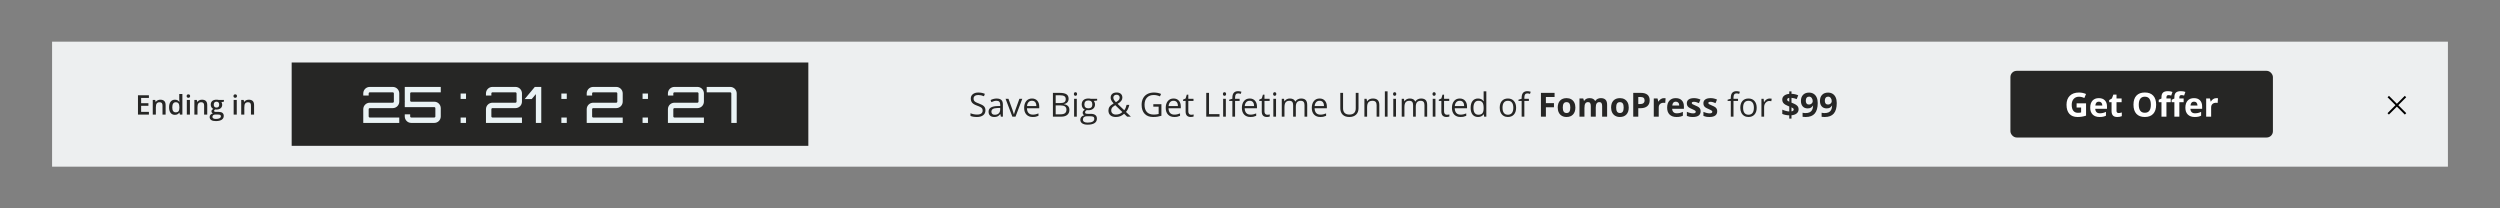 <?xml version="1.0" encoding="UTF-8"?>
<svg width="1200px" height="100px" viewBox="0 0 1200 100" version="1.1" xmlns="http://www.w3.org/2000/svg" xmlns:xlink="http://www.w3.org/1999/xlink">
    <rect x="0" y="0" width="1200" height="100" fill="#808080" stroke="none"/>
    <!-- Generator: Sketch 52.4 (67378) - http://www.bohemiancoding.com/sketch -->
    <title>FomoPress Notification Theme 1 Copy 2</title>
    <desc>Created with Sketch.</desc>
    <g id="FomoPress-Notification-Theme-1-Copy-2" stroke="none" stroke-width="1" fill="none" fill-rule="evenodd">
        <g id="FomoPress-Notification-Theme" transform="translate(25, 20)">
            <rect id="Background" fill="#EDEFF0" x="0" y="0" width="1150" height="60"></rect>
            <g id="Button" transform="translate(940, 14)">
                <rect id="Rectangle" fill="#262625" x="0" y="0" width="126" height="32" rx="3"></rect>
                <path d="M31.773,15.586 L36.305,15.586 L36.305,21.508 C35.57,21.747 34.879,21.915 34.23,22.012 C33.582,22.108 32.919,22.156 32.242,22.156 C30.518,22.156 29.202,21.65 28.293,20.637 C27.384,19.624 26.93,18.169 26.93,16.273 C26.93,14.43 27.457,12.992 28.512,11.961 C29.566,10.93 31.029,10.414 32.898,10.414 C34.07,10.414 35.201,10.648 36.289,11.117 L35.484,13.055 C34.651,12.638 33.784,12.43 32.883,12.43 C31.836,12.43 30.997,12.781 30.367,13.484 C29.737,14.188 29.422,15.133 29.422,16.32 C29.422,17.56 29.676,18.507 30.184,19.16 C30.691,19.814 31.43,20.141 32.398,20.141 C32.904,20.141 33.417,20.089 33.938,19.984 L33.938,17.602 L31.773,17.602 L31.773,15.586 Z M42.453,14.797 C41.948,14.797 41.552,14.957 41.266,15.277 C40.979,15.598 40.815,16.052 40.773,16.641 L44.117,16.641 C44.107,16.052 43.953,15.598 43.656,15.277 C43.359,14.957 42.958,14.797 42.453,14.797 Z M42.789,22.156 C41.383,22.156 40.284,21.768 39.492,20.992 C38.701,20.216 38.305,19.117 38.305,17.695 C38.305,16.232 38.671,15.1 39.402,14.301 C40.134,13.501 41.146,13.102 42.438,13.102 C43.672,13.102 44.633,13.453 45.32,14.156 C46.008,14.859 46.352,15.831 46.352,17.07 L46.352,18.227 L40.719,18.227 C40.745,18.904 40.945,19.432 41.32,19.812 C41.695,20.193 42.221,20.383 42.898,20.383 C43.424,20.383 43.922,20.328 44.391,20.219 C44.859,20.109 45.349,19.935 45.859,19.695 L45.859,21.539 C45.443,21.747 44.997,21.902 44.523,22.004 C44.049,22.105 43.471,22.156 42.789,22.156 Z M51.969,20.258 C52.385,20.258 52.885,20.167 53.469,19.984 L53.469,21.758 C52.875,22.023 52.146,22.156 51.281,22.156 C50.328,22.156 49.634,21.915 49.199,21.434 C48.764,20.952 48.547,20.229 48.547,19.266 L48.547,15.055 L47.406,15.055 L47.406,14.047 L48.719,13.25 L49.406,11.406 L50.93,11.406 L50.93,13.266 L53.375,13.266 L53.375,15.055 L50.93,15.055 L50.93,19.266 C50.93,19.604 51.025,19.854 51.215,20.016 C51.405,20.177 51.656,20.258 51.969,20.258 Z M69.945,16.273 C69.945,18.164 69.477,19.617 68.539,20.633 C67.602,21.648 66.258,22.156 64.508,22.156 C62.758,22.156 61.414,21.648 60.477,20.633 C59.539,19.617 59.07,18.159 59.07,16.258 C59.07,14.357 59.54,12.905 60.48,11.902 C61.421,10.9 62.768,10.398 64.523,10.398 C66.279,10.398 67.621,10.904 68.551,11.914 C69.48,12.924 69.945,14.378 69.945,16.273 Z M61.609,16.273 C61.609,17.549 61.852,18.51 62.336,19.156 C62.82,19.802 63.544,20.125 64.508,20.125 C66.44,20.125 67.406,18.841 67.406,16.273 C67.406,13.701 66.445,12.414 64.523,12.414 C63.56,12.414 62.833,12.738 62.344,13.387 C61.854,14.035 61.609,14.997 61.609,16.273 Z M76.953,15.055 L74.891,15.055 L74.891,22 L72.508,22 L72.508,15.055 L71.195,15.055 L71.195,13.906 L72.508,13.266 L72.508,12.625 C72.508,11.63 72.753,10.904 73.242,10.445 C73.732,9.987 74.516,9.758 75.594,9.758 C76.417,9.758 77.148,9.88 77.789,10.125 L77.18,11.875 C76.701,11.724 76.258,11.648 75.852,11.648 C75.513,11.648 75.268,11.749 75.117,11.949 C74.966,12.15 74.891,12.406 74.891,12.719 L74.891,13.266 L76.953,13.266 L76.953,15.055 Z M83.148,15.055 L81.086,15.055 L81.086,22 L78.703,22 L78.703,15.055 L77.391,15.055 L77.391,13.906 L78.703,13.266 L78.703,12.625 C78.703,11.63 78.948,10.904 79.438,10.445 C79.927,9.987 80.711,9.758 81.789,9.758 C82.612,9.758 83.344,9.88 83.984,10.125 L83.375,11.875 C82.896,11.724 82.453,11.648 82.047,11.648 C81.708,11.648 81.464,11.749 81.312,11.949 C81.161,12.15 81.086,12.406 81.086,12.719 L81.086,13.266 L83.148,13.266 L83.148,15.055 Z M88.125,14.797 C87.62,14.797 87.224,14.957 86.938,15.277 C86.651,15.598 86.487,16.052 86.445,16.641 L89.789,16.641 C89.779,16.052 89.625,15.598 89.328,15.277 C89.031,14.957 88.63,14.797 88.125,14.797 Z M88.461,22.156 C87.055,22.156 85.956,21.768 85.164,20.992 C84.372,20.216 83.977,19.117 83.977,17.695 C83.977,16.232 84.342,15.1 85.074,14.301 C85.806,13.501 86.818,13.102 88.109,13.102 C89.344,13.102 90.305,13.453 90.992,14.156 C91.68,14.859 92.023,15.831 92.023,17.07 L92.023,18.227 L86.391,18.227 C86.417,18.904 86.617,19.432 86.992,19.812 C87.367,20.193 87.893,20.383 88.57,20.383 C89.096,20.383 89.594,20.328 90.062,20.219 C90.531,20.109 91.021,19.935 91.531,19.695 L91.531,21.539 C91.115,21.747 90.669,21.902 90.195,22.004 C89.721,22.105 89.143,22.156 88.461,22.156 Z M98.836,13.102 C99.159,13.102 99.427,13.125 99.641,13.172 L99.461,15.406 C99.268,15.354 99.034,15.328 98.758,15.328 C97.997,15.328 97.405,15.523 96.98,15.914 C96.556,16.305 96.344,16.852 96.344,17.555 L96.344,22 L93.961,22 L93.961,13.266 L95.766,13.266 L96.117,14.734 L96.234,14.734 C96.505,14.245 96.871,13.85 97.332,13.551 C97.793,13.251 98.294,13.102 98.836,13.102 Z" id="Get-Offer" fill="#FFFFFF"></path>
            </g>
            <path d="M448.016,32.961 C448.016,33.966 447.651,34.75 446.922,35.312 C446.193,35.875 445.203,36.156 443.953,36.156 C442.599,36.156 441.557,35.982 440.828,35.633 L440.828,34.352 C441.297,34.549 441.807,34.706 442.359,34.82 C442.911,34.935 443.458,34.992 444,34.992 C444.885,34.992 445.552,34.824 446,34.488 C446.448,34.152 446.672,33.685 446.672,33.086 C446.672,32.69 446.592,32.366 446.434,32.113 C446.275,31.861 446.009,31.628 445.637,31.414 C445.264,31.201 444.698,30.958 443.938,30.688 C442.875,30.307 442.116,29.857 441.66,29.336 C441.204,28.815 440.977,28.135 440.977,27.297 C440.977,26.417 441.307,25.716 441.969,25.195 C442.63,24.674 443.505,24.414 444.594,24.414 C445.729,24.414 446.773,24.622 447.727,25.039 L447.312,26.195 C446.37,25.799 445.453,25.602 444.562,25.602 C443.859,25.602 443.31,25.753 442.914,26.055 C442.518,26.357 442.32,26.776 442.32,27.312 C442.32,27.708 442.393,28.033 442.539,28.285 C442.685,28.538 442.931,28.77 443.277,28.98 C443.624,29.191 444.154,29.424 444.867,29.68 C446.065,30.107 446.889,30.565 447.34,31.055 C447.79,31.544 448.016,32.18 448.016,32.961 Z M455.422,36 L455.164,34.781 L455.102,34.781 C454.674,35.318 454.249,35.681 453.824,35.871 C453.4,36.061 452.87,36.156 452.234,36.156 C451.385,36.156 450.72,35.938 450.238,35.5 C449.757,35.062 449.516,34.44 449.516,33.633 C449.516,31.904 450.898,30.997 453.664,30.914 L455.117,30.867 L455.117,30.336 C455.117,29.664 454.973,29.168 454.684,28.848 C454.395,28.527 453.932,28.367 453.297,28.367 C452.583,28.367 451.776,28.586 450.875,29.023 L450.477,28.031 C450.898,27.802 451.361,27.622 451.863,27.492 C452.366,27.362 452.87,27.297 453.375,27.297 C454.396,27.297 455.152,27.523 455.645,27.977 C456.137,28.43 456.383,29.156 456.383,30.156 L456.383,36 L455.422,36 Z M452.492,35.086 C453.299,35.086 453.934,34.865 454.395,34.422 C454.855,33.979 455.086,33.359 455.086,32.562 L455.086,31.789 L453.789,31.844 C452.758,31.88 452.014,32.04 451.559,32.324 C451.103,32.608 450.875,33.049 450.875,33.648 C450.875,34.117 451.017,34.474 451.301,34.719 C451.585,34.964 451.982,35.086 452.492,35.086 Z M460.93,36 L457.68,27.438 L459.07,27.438 L460.914,32.516 C461.331,33.703 461.576,34.474 461.648,34.828 L461.711,34.828 C461.768,34.552 461.949,33.98 462.254,33.113 C462.559,32.246 463.242,30.354 464.305,27.438 L465.695,27.438 L462.445,36 L460.93,36 Z M470.688,36.156 C469.422,36.156 468.423,35.771 467.691,35 C466.96,34.229 466.594,33.159 466.594,31.789 C466.594,30.409 466.934,29.313 467.613,28.5 C468.293,27.687 469.206,27.281 470.352,27.281 C471.424,27.281 472.273,27.634 472.898,28.34 C473.523,29.046 473.836,29.977 473.836,31.133 L473.836,31.953 L467.938,31.953 C467.964,32.958 468.217,33.721 468.699,34.242 C469.181,34.763 469.859,35.023 470.734,35.023 C471.656,35.023 472.568,34.831 473.469,34.445 L473.469,35.602 C473.01,35.799 472.577,35.941 472.168,36.027 C471.759,36.113 471.266,36.156 470.688,36.156 Z M470.336,28.367 C469.648,28.367 469.1,28.591 468.691,29.039 C468.283,29.487 468.042,30.107 467.969,30.898 L472.445,30.898 C472.445,30.081 472.263,29.454 471.898,29.02 C471.534,28.585 471.013,28.367 470.336,28.367 Z M480.398,24.578 L483.625,24.578 C485.141,24.578 486.237,24.805 486.914,25.258 C487.591,25.711 487.93,26.427 487.93,27.406 C487.93,28.083 487.741,28.642 487.363,29.082 C486.986,29.522 486.435,29.807 485.711,29.938 L485.711,30.016 C487.445,30.313 488.312,31.224 488.312,32.75 C488.312,33.771 487.967,34.568 487.277,35.141 C486.587,35.714 485.622,36 484.383,36 L480.398,36 L480.398,24.578 Z M481.727,29.469 L483.914,29.469 C484.852,29.469 485.526,29.322 485.938,29.027 C486.349,28.733 486.555,28.237 486.555,27.539 C486.555,26.898 486.326,26.436 485.867,26.152 C485.409,25.868 484.68,25.727 483.68,25.727 L481.727,25.727 L481.727,29.469 Z M481.727,30.594 L481.727,34.867 L484.109,34.867 C485.031,34.867 485.725,34.689 486.191,34.332 C486.658,33.975 486.891,33.417 486.891,32.656 C486.891,31.948 486.652,31.427 486.176,31.094 C485.699,30.76 484.974,30.594 484,30.594 L481.727,30.594 Z M491.867,36 L490.57,36 L490.57,27.438 L491.867,27.438 L491.867,36 Z M490.461,25.117 C490.461,24.82 490.534,24.603 490.68,24.465 C490.826,24.327 491.008,24.258 491.227,24.258 C491.435,24.258 491.615,24.328 491.766,24.469 C491.917,24.609 491.992,24.826 491.992,25.117 C491.992,25.409 491.917,25.626 491.766,25.77 C491.615,25.913 491.435,25.984 491.227,25.984 C491.008,25.984 490.826,25.913 490.68,25.77 C490.534,25.626 490.461,25.409 490.461,25.117 Z M501.625,27.438 L501.625,28.258 L500.039,28.445 C500.185,28.628 500.315,28.866 500.43,29.16 C500.544,29.454 500.602,29.786 500.602,30.156 C500.602,30.995 500.315,31.664 499.742,32.164 C499.169,32.664 498.383,32.914 497.383,32.914 C497.128,32.914 496.888,32.893 496.664,32.852 C496.112,33.143 495.836,33.51 495.836,33.953 C495.836,34.188 495.932,34.361 496.125,34.473 C496.318,34.585 496.648,34.641 497.117,34.641 L498.633,34.641 C499.56,34.641 500.272,34.836 500.77,35.227 C501.267,35.617 501.516,36.185 501.516,36.93 C501.516,37.878 501.135,38.6 500.375,39.098 C499.615,39.595 498.505,39.844 497.047,39.844 C495.927,39.844 495.064,39.635 494.457,39.219 C493.85,38.802 493.547,38.214 493.547,37.453 C493.547,36.932 493.714,36.482 494.047,36.102 C494.38,35.721 494.849,35.464 495.453,35.328 C495.234,35.229 495.051,35.076 494.902,34.867 C494.754,34.659 494.68,34.417 494.68,34.141 C494.68,33.828 494.763,33.555 494.93,33.32 C495.096,33.086 495.359,32.859 495.719,32.641 C495.276,32.458 494.915,32.148 494.637,31.711 C494.358,31.273 494.219,30.773 494.219,30.211 C494.219,29.273 494.5,28.551 495.062,28.043 C495.625,27.535 496.422,27.281 497.453,27.281 C497.901,27.281 498.305,27.333 498.664,27.438 L501.625,27.438 Z M494.797,37.438 C494.797,37.901 494.992,38.253 495.383,38.492 C495.773,38.732 496.333,38.852 497.062,38.852 C498.151,38.852 498.957,38.689 499.48,38.363 C500.004,38.038 500.266,37.596 500.266,37.039 C500.266,36.576 500.122,36.254 499.836,36.074 C499.549,35.895 499.01,35.805 498.219,35.805 L496.664,35.805 C496.076,35.805 495.617,35.945 495.289,36.227 C494.961,36.508 494.797,36.911 494.797,37.438 Z M495.5,30.18 C495.5,30.779 495.669,31.232 496.008,31.539 C496.346,31.846 496.818,32 497.422,32 C498.688,32 499.32,31.385 499.32,30.156 C499.32,28.87 498.68,28.227 497.398,28.227 C496.789,28.227 496.32,28.391 495.992,28.719 C495.664,29.047 495.5,29.534 495.5,30.18 Z M509.398,26.852 C509.398,27.211 509.492,27.553 509.68,27.879 C509.867,28.204 510.187,28.596 510.641,29.055 C511.313,28.664 511.78,28.303 512.043,27.973 C512.306,27.642 512.438,27.26 512.438,26.828 C512.438,26.427 512.303,26.1 512.035,25.848 C511.767,25.595 511.409,25.469 510.961,25.469 C510.497,25.469 510.121,25.594 509.832,25.844 C509.543,26.094 509.398,26.43 509.398,26.852 Z M510.609,34.992 C511.865,34.992 512.906,34.591 513.734,33.789 L510.32,30.477 C509.742,30.831 509.333,31.124 509.094,31.355 C508.854,31.587 508.677,31.836 508.562,32.102 C508.448,32.367 508.391,32.669 508.391,33.008 C508.391,33.617 508.592,34.1 508.996,34.457 C509.4,34.814 509.937,34.992 510.609,34.992 Z M507.047,33.039 C507.047,32.362 507.228,31.763 507.59,31.242 C507.952,30.721 508.602,30.195 509.539,29.664 C509.096,29.169 508.796,28.794 508.637,28.539 C508.478,28.284 508.352,28.018 508.258,27.742 C508.164,27.466 508.117,27.18 508.117,26.883 C508.117,26.102 508.372,25.492 508.883,25.055 C509.393,24.617 510.104,24.398 511.016,24.398 C511.859,24.398 512.523,24.616 513.008,25.051 C513.492,25.486 513.734,26.091 513.734,26.867 C513.734,27.424 513.557,27.939 513.203,28.41 C512.849,28.882 512.263,29.359 511.445,29.844 L514.625,32.898 C514.917,32.576 515.15,32.197 515.324,31.762 C515.499,31.327 515.646,30.852 515.766,30.336 L517.078,30.336 C516.724,31.826 516.19,32.956 515.477,33.727 L517.812,36 L516.023,36 L514.578,34.609 C513.964,35.161 513.339,35.557 512.703,35.797 C512.068,36.036 511.359,36.156 510.578,36.156 C509.458,36.156 508.59,35.88 507.973,35.328 C507.355,34.776 507.047,34.013 507.047,33.039 Z M528.594,30.016 L532.477,30.016 L532.477,35.57 C531.872,35.763 531.258,35.909 530.633,36.008 C530.008,36.107 529.284,36.156 528.461,36.156 C526.732,36.156 525.385,35.642 524.422,34.613 C523.458,33.585 522.977,32.143 522.977,30.289 C522.977,29.102 523.215,28.061 523.691,27.168 C524.168,26.275 524.854,25.592 525.75,25.121 C526.646,24.65 527.695,24.414 528.898,24.414 C530.117,24.414 531.253,24.638 532.305,25.086 L531.789,26.258 C530.758,25.82 529.766,25.602 528.812,25.602 C527.422,25.602 526.336,26.016 525.555,26.844 C524.773,27.672 524.383,28.82 524.383,30.289 C524.383,31.831 524.759,33 525.512,33.797 C526.264,34.594 527.37,34.992 528.828,34.992 C529.62,34.992 530.393,34.901 531.148,34.719 L531.148,31.203 L528.594,31.203 L528.594,30.016 Z M538.641,36.156 C537.375,36.156 536.376,35.771 535.645,35 C534.913,34.229 534.547,33.159 534.547,31.789 C534.547,30.409 534.887,29.313 535.566,28.5 C536.246,27.687 537.159,27.281 538.305,27.281 C539.378,27.281 540.227,27.634 540.852,28.34 C541.477,29.046 541.789,29.977 541.789,31.133 L541.789,31.953 L535.891,31.953 C535.917,32.958 536.171,33.721 536.652,34.242 C537.134,34.763 537.812,35.023 538.688,35.023 C539.609,35.023 540.521,34.831 541.422,34.445 L541.422,35.602 C540.964,35.799 540.53,35.941 540.121,36.027 C539.712,36.113 539.219,36.156 538.641,36.156 Z M538.289,28.367 C537.602,28.367 537.053,28.591 536.645,29.039 C536.236,29.487 535.995,30.107 535.922,30.898 L540.398,30.898 C540.398,30.081 540.216,29.454 539.852,29.02 C539.487,28.585 538.966,28.367 538.289,28.367 Z M546.766,35.086 C546.995,35.086 547.216,35.069 547.43,35.035 C547.643,35.001 547.812,34.966 547.938,34.93 L547.938,35.922 C547.797,35.99 547.59,36.046 547.316,36.09 C547.043,36.134 546.797,36.156 546.578,36.156 C544.922,36.156 544.094,35.284 544.094,33.539 L544.094,28.445 L542.867,28.445 L542.867,27.82 L544.094,27.281 L544.641,25.453 L545.391,25.453 L545.391,27.438 L547.875,27.438 L547.875,28.445 L545.391,28.445 L545.391,33.484 C545.391,34 545.513,34.396 545.758,34.672 C546.003,34.948 546.339,35.086 546.766,35.086 Z M554,36 L554,24.578 L555.328,24.578 L555.328,34.797 L560.367,34.797 L560.367,36 L554,36 Z M563.406,36 L562.109,36 L562.109,27.438 L563.406,27.438 L563.406,36 Z M562,25.117 C562,24.82 562.073,24.603 562.219,24.465 C562.365,24.327 562.547,24.258 562.766,24.258 C562.974,24.258 563.154,24.328 563.305,24.469 C563.456,24.609 563.531,24.826 563.531,25.117 C563.531,25.409 563.456,25.626 563.305,25.77 C563.154,25.913 562.974,25.984 562.766,25.984 C562.547,25.984 562.365,25.913 562.219,25.77 C562.073,25.626 562,25.409 562,25.117 Z M570.016,28.445 L567.836,28.445 L567.836,36 L566.539,36 L566.539,28.445 L565.008,28.445 L565.008,27.859 L566.539,27.391 L566.539,26.914 C566.539,24.81 567.458,23.758 569.297,23.758 C569.75,23.758 570.281,23.849 570.891,24.031 L570.555,25.07 C570.055,24.909 569.628,24.828 569.273,24.828 C568.784,24.828 568.422,24.991 568.188,25.316 C567.953,25.642 567.836,26.164 567.836,26.883 L567.836,27.438 L570.016,27.438 L570.016,28.445 Z M575.195,36.156 C573.93,36.156 572.931,35.771 572.199,35 C571.467,34.229 571.102,33.159 571.102,31.789 C571.102,30.409 571.441,29.313 572.121,28.5 C572.801,27.687 573.714,27.281 574.859,27.281 C575.932,27.281 576.781,27.634 577.406,28.34 C578.031,29.046 578.344,29.977 578.344,31.133 L578.344,31.953 L572.445,31.953 C572.471,32.958 572.725,33.721 573.207,34.242 C573.689,34.763 574.367,35.023 575.242,35.023 C576.164,35.023 577.076,34.831 577.977,34.445 L577.977,35.602 C577.518,35.799 577.085,35.941 576.676,36.027 C576.267,36.113 575.773,36.156 575.195,36.156 Z M574.844,28.367 C574.156,28.367 573.608,28.591 573.199,29.039 C572.79,29.487 572.549,30.107 572.477,30.898 L576.953,30.898 C576.953,30.081 576.771,29.454 576.406,29.02 C576.042,28.585 575.521,28.367 574.844,28.367 Z M583.32,35.086 C583.549,35.086 583.771,35.069 583.984,35.035 C584.198,35.001 584.367,34.966 584.492,34.93 L584.492,35.922 C584.352,35.99 584.145,36.046 583.871,36.09 C583.598,36.134 583.352,36.156 583.133,36.156 C581.477,36.156 580.648,35.284 580.648,33.539 L580.648,28.445 L579.422,28.445 L579.422,27.82 L580.648,27.281 L581.195,25.453 L581.945,25.453 L581.945,27.438 L584.43,27.438 L584.43,28.445 L581.945,28.445 L581.945,33.484 C581.945,34 582.068,34.396 582.312,34.672 C582.557,34.948 582.893,35.086 583.32,35.086 Z M587.5,36 L586.203,36 L586.203,27.438 L587.5,27.438 L587.5,36 Z M586.094,25.117 C586.094,24.82 586.167,24.603 586.312,24.465 C586.458,24.327 586.641,24.258 586.859,24.258 C587.068,24.258 587.247,24.328 587.398,24.469 C587.549,24.609 587.625,24.826 587.625,25.117 C587.625,25.409 587.549,25.626 587.398,25.77 C587.247,25.913 587.068,25.984 586.859,25.984 C586.641,25.984 586.458,25.913 586.312,25.77 C586.167,25.626 586.094,25.409 586.094,25.117 Z M601.164,36 L601.164,30.43 C601.164,29.747 601.018,29.236 600.727,28.895 C600.435,28.553 599.982,28.383 599.367,28.383 C598.56,28.383 597.964,28.615 597.578,29.078 C597.193,29.542 597,30.255 597,31.219 L597,36 L595.703,36 L595.703,30.43 C595.703,29.747 595.557,29.236 595.266,28.895 C594.974,28.553 594.518,28.383 593.898,28.383 C593.086,28.383 592.491,28.626 592.113,29.113 C591.736,29.6 591.547,30.398 591.547,31.508 L591.547,36 L590.25,36 L590.25,27.438 L591.305,27.438 L591.516,28.609 L591.578,28.609 C591.823,28.193 592.168,27.867 592.613,27.633 C593.059,27.398 593.557,27.281 594.109,27.281 C595.448,27.281 596.323,27.766 596.734,28.734 L596.797,28.734 C597.052,28.286 597.422,27.932 597.906,27.672 C598.391,27.411 598.943,27.281 599.562,27.281 C600.531,27.281 601.257,27.53 601.738,28.027 C602.22,28.525 602.461,29.32 602.461,30.414 L602.461,36 L601.164,36 Z M608.75,36.156 C607.484,36.156 606.486,35.771 605.754,35 C605.022,34.229 604.656,33.159 604.656,31.789 C604.656,30.409 604.996,29.313 605.676,28.5 C606.355,27.687 607.268,27.281 608.414,27.281 C609.487,27.281 610.336,27.634 610.961,28.34 C611.586,29.046 611.898,29.977 611.898,31.133 L611.898,31.953 L606,31.953 C606.026,32.958 606.28,33.721 606.762,34.242 C607.243,34.763 607.922,35.023 608.797,35.023 C609.719,35.023 610.63,34.831 611.531,34.445 L611.531,35.602 C611.073,35.799 610.639,35.941 610.23,36.027 C609.822,36.113 609.328,36.156 608.75,36.156 Z M608.398,28.367 C607.711,28.367 607.163,28.591 606.754,29.039 C606.345,29.487 606.104,30.107 606.031,30.898 L610.508,30.898 C610.508,30.081 610.326,29.454 609.961,29.02 C609.596,28.585 609.076,28.367 608.398,28.367 Z M627.086,24.578 L627.086,31.969 C627.086,33.271 626.693,34.294 625.906,35.039 C625.12,35.784 624.039,36.156 622.664,36.156 C621.289,36.156 620.225,35.781 619.473,35.031 C618.72,34.281 618.344,33.25 618.344,31.938 L618.344,24.578 L619.672,24.578 L619.672,32.031 C619.672,32.984 619.932,33.716 620.453,34.227 C620.974,34.737 621.74,34.992 622.75,34.992 C623.714,34.992 624.456,34.736 624.977,34.223 C625.497,33.71 625.758,32.974 625.758,32.016 L625.758,24.578 L627.086,24.578 Z M635.773,36 L635.773,30.461 C635.773,29.763 635.615,29.242 635.297,28.898 C634.979,28.555 634.482,28.383 633.805,28.383 C632.909,28.383 632.253,28.625 631.836,29.109 C631.419,29.594 631.211,30.393 631.211,31.508 L631.211,36 L629.914,36 L629.914,27.438 L630.969,27.438 L631.18,28.609 L631.242,28.609 C631.508,28.187 631.88,27.861 632.359,27.629 C632.839,27.397 633.372,27.281 633.961,27.281 C634.992,27.281 635.768,27.53 636.289,28.027 C636.81,28.525 637.07,29.32 637.07,30.414 L637.07,36 L635.773,36 Z M641.031,36 L639.734,36 L639.734,23.844 L641.031,23.844 L641.031,36 Z M645.078,36 L643.781,36 L643.781,27.438 L645.078,27.438 L645.078,36 Z M643.672,25.117 C643.672,24.82 643.745,24.603 643.891,24.465 C644.036,24.327 644.219,24.258 644.438,24.258 C644.646,24.258 644.826,24.328 644.977,24.469 C645.128,24.609 645.203,24.826 645.203,25.117 C645.203,25.409 645.128,25.626 644.977,25.77 C644.826,25.913 644.646,25.984 644.438,25.984 C644.219,25.984 644.036,25.913 643.891,25.77 C643.745,25.626 643.672,25.409 643.672,25.117 Z M658.742,36 L658.742,30.43 C658.742,29.747 658.596,29.236 658.305,28.895 C658.013,28.553 657.56,28.383 656.945,28.383 C656.138,28.383 655.542,28.615 655.156,29.078 C654.771,29.542 654.578,30.255 654.578,31.219 L654.578,36 L653.281,36 L653.281,30.43 C653.281,29.747 653.135,29.236 652.844,28.895 C652.552,28.553 652.096,28.383 651.477,28.383 C650.664,28.383 650.069,28.626 649.691,29.113 C649.314,29.6 649.125,30.398 649.125,31.508 L649.125,36 L647.828,36 L647.828,27.438 L648.883,27.438 L649.094,28.609 L649.156,28.609 C649.401,28.193 649.746,27.867 650.191,27.633 C650.637,27.398 651.135,27.281 651.688,27.281 C653.026,27.281 653.901,27.766 654.312,28.734 L654.375,28.734 C654.63,28.286 655,27.932 655.484,27.672 C655.969,27.411 656.521,27.281 657.141,27.281 C658.109,27.281 658.835,27.53 659.316,28.027 C659.798,28.525 660.039,29.32 660.039,30.414 L660.039,36 L658.742,36 Z M664.008,36 L662.711,36 L662.711,27.438 L664.008,27.438 L664.008,36 Z M662.602,25.117 C662.602,24.82 662.674,24.603 662.82,24.465 C662.966,24.327 663.148,24.258 663.367,24.258 C663.576,24.258 663.755,24.328 663.906,24.469 C664.057,24.609 664.133,24.826 664.133,25.117 C664.133,25.409 664.057,25.626 663.906,25.77 C663.755,25.913 663.576,25.984 663.367,25.984 C663.148,25.984 662.966,25.913 662.82,25.77 C662.674,25.626 662.602,25.409 662.602,25.117 Z M669.523,35.086 C669.753,35.086 669.974,35.069 670.188,35.035 C670.401,35.001 670.57,34.966 670.695,34.93 L670.695,35.922 C670.555,35.99 670.348,36.046 670.074,36.09 C669.801,36.134 669.555,36.156 669.336,36.156 C667.68,36.156 666.852,35.284 666.852,33.539 L666.852,28.445 L665.625,28.445 L665.625,27.82 L666.852,27.281 L667.398,25.453 L668.148,25.453 L668.148,27.438 L670.633,27.438 L670.633,28.445 L668.148,28.445 L668.148,33.484 C668.148,34 668.271,34.396 668.516,34.672 C668.76,34.948 669.096,35.086 669.523,35.086 Z M676.023,36.156 C674.758,36.156 673.759,35.771 673.027,35 C672.296,34.229 671.93,33.159 671.93,31.789 C671.93,30.409 672.27,29.313 672.949,28.5 C673.629,27.687 674.542,27.281 675.688,27.281 C676.76,27.281 677.609,27.634 678.234,28.34 C678.859,29.046 679.172,29.977 679.172,31.133 L679.172,31.953 L673.273,31.953 C673.299,32.958 673.553,33.721 674.035,34.242 C674.517,34.763 675.195,35.023 676.07,35.023 C676.992,35.023 677.904,34.831 678.805,34.445 L678.805,35.602 C678.346,35.799 677.913,35.941 677.504,36.027 C677.095,36.113 676.602,36.156 676.023,36.156 Z M675.672,28.367 C674.984,28.367 674.436,28.591 674.027,29.039 C673.618,29.487 673.378,30.107 673.305,30.898 L677.781,30.898 C677.781,30.081 677.599,29.454 677.234,29.02 C676.87,28.585 676.349,28.367 675.672,28.367 Z M687.211,34.852 L687.141,34.852 C686.542,35.721 685.646,36.156 684.453,36.156 C683.333,36.156 682.462,35.773 681.84,35.008 C681.217,34.242 680.906,33.154 680.906,31.742 C680.906,30.331 681.219,29.234 681.844,28.453 C682.469,27.672 683.339,27.281 684.453,27.281 C685.615,27.281 686.505,27.703 687.125,28.547 L687.227,28.547 L687.172,27.93 L687.141,27.328 L687.141,23.844 L688.438,23.844 L688.438,36 L687.383,36 L687.211,34.852 Z M684.617,35.07 C685.503,35.07 686.145,34.829 686.543,34.348 C686.941,33.866 687.141,33.089 687.141,32.016 L687.141,31.742 C687.141,30.529 686.939,29.663 686.535,29.145 C686.132,28.626 685.487,28.367 684.602,28.367 C683.841,28.367 683.259,28.663 682.855,29.254 C682.452,29.845 682.25,30.68 682.25,31.758 C682.25,32.852 682.451,33.677 682.852,34.234 C683.253,34.792 683.841,35.07 684.617,35.07 Z M702.734,31.711 C702.734,33.107 702.383,34.197 701.68,34.98 C700.977,35.764 700.005,36.156 698.766,36.156 C698,36.156 697.32,35.977 696.727,35.617 C696.133,35.258 695.674,34.742 695.352,34.07 C695.029,33.398 694.867,32.612 694.867,31.711 C694.867,30.315 695.216,29.228 695.914,28.449 C696.612,27.671 697.581,27.281 698.82,27.281 C700.018,27.281 700.97,27.68 701.676,28.477 C702.382,29.273 702.734,30.352 702.734,31.711 Z M696.211,31.711 C696.211,32.805 696.43,33.638 696.867,34.211 C697.305,34.784 697.948,35.07 698.797,35.07 C699.646,35.07 700.29,34.785 700.73,34.215 C701.171,33.645 701.391,32.81 701.391,31.711 C701.391,30.622 701.171,29.796 700.73,29.23 C700.29,28.665 699.641,28.383 698.781,28.383 C697.932,28.383 697.292,28.661 696.859,29.219 C696.427,29.776 696.211,30.607 696.211,31.711 Z M708.867,28.445 L706.688,28.445 L706.688,36 L705.391,36 L705.391,28.445 L703.859,28.445 L703.859,27.859 L705.391,27.391 L705.391,26.914 C705.391,24.81 706.31,23.758 708.148,23.758 C708.602,23.758 709.133,23.849 709.742,24.031 L709.406,25.07 C708.906,24.909 708.479,24.828 708.125,24.828 C707.635,24.828 707.273,24.991 707.039,25.316 C706.805,25.642 706.688,26.164 706.688,26.883 L706.688,27.438 L708.867,27.438 L708.867,28.445 Z M717.031,36 L714.648,36 L714.648,24.578 L721.195,24.578 L721.195,26.562 L717.031,26.562 L717.031,29.508 L720.906,29.508 L720.906,31.484 L717.031,31.484 L717.031,36 Z M725.141,31.617 C725.141,32.482 725.283,33.135 725.566,33.578 C725.85,34.021 726.312,34.242 726.953,34.242 C727.589,34.242 728.046,34.022 728.324,33.582 C728.603,33.142 728.742,32.487 728.742,31.617 C728.742,30.753 728.602,30.104 728.32,29.672 C728.039,29.24 727.578,29.023 726.938,29.023 C726.302,29.023 725.844,29.238 725.562,29.668 C725.281,30.098 725.141,30.747 725.141,31.617 Z M731.18,31.617 C731.18,33.039 730.805,34.151 730.055,34.953 C729.305,35.755 728.26,36.156 726.922,36.156 C726.083,36.156 725.344,35.973 724.703,35.605 C724.062,35.238 723.57,34.711 723.227,34.023 C722.883,33.336 722.711,32.534 722.711,31.617 C722.711,30.19 723.083,29.081 723.828,28.289 C724.573,27.497 725.62,27.102 726.969,27.102 C727.807,27.102 728.547,27.284 729.188,27.648 C729.828,28.013 730.32,28.536 730.664,29.219 C731.008,29.901 731.18,30.701 731.18,31.617 Z M740.969,36 L738.586,36 L738.586,30.898 C738.586,30.268 738.48,29.796 738.27,29.48 C738.059,29.165 737.727,29.008 737.273,29.008 C736.664,29.008 736.221,29.232 735.945,29.68 C735.669,30.128 735.531,30.865 735.531,31.891 L735.531,36 L733.148,36 L733.148,27.266 L734.969,27.266 L735.289,28.383 L735.422,28.383 C735.656,27.982 735.995,27.668 736.438,27.441 C736.88,27.215 737.388,27.102 737.961,27.102 C739.268,27.102 740.154,27.529 740.617,28.383 L740.828,28.383 C741.063,27.977 741.408,27.661 741.863,27.438 C742.319,27.214 742.833,27.102 743.406,27.102 C744.396,27.102 745.145,27.355 745.652,27.863 C746.16,28.371 746.414,29.185 746.414,30.305 L746.414,36 L744.023,36 L744.023,30.898 C744.023,30.268 743.918,29.796 743.707,29.48 C743.496,29.165 743.164,29.008 742.711,29.008 C742.128,29.008 741.691,29.216 741.402,29.633 C741.113,30.049 740.969,30.711 740.969,31.617 L740.969,36 Z M750.758,31.617 C750.758,32.482 750.9,33.135 751.184,33.578 C751.467,34.021 751.93,34.242 752.57,34.242 C753.206,34.242 753.663,34.022 753.941,33.582 C754.22,33.142 754.359,32.487 754.359,31.617 C754.359,30.753 754.219,30.104 753.938,29.672 C753.656,29.24 753.195,29.023 752.555,29.023 C751.919,29.023 751.461,29.238 751.18,29.668 C750.898,30.098 750.758,30.747 750.758,31.617 Z M756.797,31.617 C756.797,33.039 756.422,34.151 755.672,34.953 C754.922,35.755 753.878,36.156 752.539,36.156 C751.701,36.156 750.961,35.973 750.32,35.605 C749.68,35.238 749.188,34.711 748.844,34.023 C748.5,33.336 748.328,32.534 748.328,31.617 C748.328,30.19 748.701,29.081 749.445,28.289 C750.19,27.497 751.237,27.102 752.586,27.102 C753.424,27.102 754.164,27.284 754.805,27.648 C755.445,28.013 755.937,28.536 756.281,29.219 C756.625,29.901 756.797,30.701 756.797,31.617 Z M761.375,29.953 L762.172,29.953 C762.917,29.953 763.474,29.806 763.844,29.512 C764.214,29.217 764.398,28.789 764.398,28.227 C764.398,27.659 764.243,27.24 763.934,26.969 C763.624,26.698 763.138,26.562 762.477,26.562 L761.375,26.562 L761.375,29.953 Z M766.844,28.141 C766.844,29.37 766.46,30.31 765.691,30.961 C764.923,31.612 763.831,31.938 762.414,31.938 L761.375,31.938 L761.375,36 L758.953,36 L758.953,24.578 L762.602,24.578 C763.987,24.578 765.04,24.876 765.762,25.473 C766.483,26.069 766.844,26.958 766.844,28.141 Z M773.688,27.102 C774.01,27.102 774.279,27.125 774.492,27.172 L774.312,29.406 C774.12,29.354 773.885,29.328 773.609,29.328 C772.849,29.328 772.257,29.523 771.832,29.914 C771.408,30.305 771.195,30.852 771.195,31.555 L771.195,36 L768.812,36 L768.812,27.266 L770.617,27.266 L770.969,28.734 L771.086,28.734 C771.357,28.245 771.723,27.85 772.184,27.551 C772.645,27.251 773.146,27.102 773.688,27.102 Z M779.375,28.797 C778.87,28.797 778.474,28.957 778.188,29.277 C777.901,29.598 777.737,30.052 777.695,30.641 L781.039,30.641 C781.029,30.052 780.875,29.598 780.578,29.277 C780.281,28.957 779.88,28.797 779.375,28.797 Z M779.711,36.156 C778.305,36.156 777.206,35.768 776.414,34.992 C775.622,34.216 775.227,33.117 775.227,31.695 C775.227,30.232 775.592,29.1 776.324,28.301 C777.056,27.501 778.068,27.102 779.359,27.102 C780.594,27.102 781.555,27.453 782.242,28.156 C782.93,28.859 783.273,29.831 783.273,31.07 L783.273,32.227 L777.641,32.227 C777.667,32.904 777.867,33.432 778.242,33.812 C778.617,34.193 779.143,34.383 779.82,34.383 C780.346,34.383 780.844,34.328 781.312,34.219 C781.781,34.109 782.271,33.935 782.781,33.695 L782.781,35.539 C782.365,35.747 781.919,35.902 781.445,36.004 C780.971,36.105 780.393,36.156 779.711,36.156 Z M791.305,33.406 C791.305,34.302 790.993,34.984 790.371,35.453 C789.749,35.922 788.818,36.156 787.578,36.156 C786.943,36.156 786.401,36.113 785.953,36.027 C785.505,35.941 785.086,35.815 784.695,35.648 L784.695,33.68 C785.138,33.888 785.637,34.062 786.191,34.203 C786.746,34.344 787.234,34.414 787.656,34.414 C788.521,34.414 788.953,34.164 788.953,33.664 C788.953,33.477 788.896,33.324 788.781,33.207 C788.667,33.09 788.469,32.957 788.188,32.809 C787.906,32.66 787.531,32.487 787.062,32.289 C786.391,32.008 785.897,31.747 785.582,31.508 C785.267,31.268 785.038,30.993 784.895,30.684 C784.751,30.374 784.68,29.992 784.68,29.539 C784.68,28.763 784.98,28.163 785.582,27.738 C786.184,27.314 787.036,27.102 788.141,27.102 C789.193,27.102 790.216,27.331 791.211,27.789 L790.492,29.508 C790.055,29.32 789.646,29.167 789.266,29.047 C788.885,28.927 788.497,28.867 788.102,28.867 C787.398,28.867 787.047,29.057 787.047,29.438 C787.047,29.651 787.16,29.836 787.387,29.992 C787.613,30.148 788.109,30.38 788.875,30.688 C789.557,30.964 790.057,31.221 790.375,31.461 C790.693,31.701 790.927,31.977 791.078,32.289 C791.229,32.602 791.305,32.974 791.305,33.406 Z M799.258,33.406 C799.258,34.302 798.947,34.984 798.324,35.453 C797.702,35.922 796.771,36.156 795.531,36.156 C794.896,36.156 794.354,36.113 793.906,36.027 C793.458,35.941 793.039,35.815 792.648,35.648 L792.648,33.68 C793.091,33.888 793.59,34.062 794.145,34.203 C794.699,34.344 795.187,34.414 795.609,34.414 C796.474,34.414 796.906,34.164 796.906,33.664 C796.906,33.477 796.849,33.324 796.734,33.207 C796.62,33.09 796.422,32.957 796.141,32.809 C795.859,32.66 795.484,32.487 795.016,32.289 C794.344,32.008 793.85,31.747 793.535,31.508 C793.22,31.268 792.991,30.993 792.848,30.684 C792.704,30.374 792.633,29.992 792.633,29.539 C792.633,28.763 792.934,28.163 793.535,27.738 C794.137,27.314 794.99,27.102 796.094,27.102 C797.146,27.102 798.169,27.331 799.164,27.789 L798.445,29.508 C798.008,29.32 797.599,29.167 797.219,29.047 C796.839,28.927 796.451,28.867 796.055,28.867 C795.352,28.867 795,29.057 795,29.438 C795,29.651 795.113,29.836 795.34,29.992 C795.566,30.148 796.062,30.38 796.828,30.688 C797.51,30.964 798.01,31.221 798.328,31.461 C798.646,31.701 798.88,31.977 799.031,32.289 C799.182,32.602 799.258,32.974 799.258,33.406 Z M809.258,28.445 L807.078,28.445 L807.078,36 L805.781,36 L805.781,28.445 L804.25,28.445 L804.25,27.859 L805.781,27.391 L805.781,26.914 C805.781,24.81 806.701,23.758 808.539,23.758 C808.992,23.758 809.523,23.849 810.133,24.031 L809.797,25.07 C809.297,24.909 808.87,24.828 808.516,24.828 C808.026,24.828 807.664,24.991 807.43,25.316 C807.195,25.642 807.078,26.164 807.078,26.883 L807.078,27.438 L809.258,27.438 L809.258,28.445 Z M818.211,31.711 C818.211,33.107 817.859,34.197 817.156,34.98 C816.453,35.764 815.482,36.156 814.242,36.156 C813.477,36.156 812.797,35.977 812.203,35.617 C811.609,35.258 811.151,34.742 810.828,34.07 C810.505,33.398 810.344,32.612 810.344,31.711 C810.344,30.315 810.693,29.228 811.391,28.449 C812.089,27.671 813.057,27.281 814.297,27.281 C815.495,27.281 816.447,27.68 817.152,28.477 C817.858,29.273 818.211,30.352 818.211,31.711 Z M811.688,31.711 C811.688,32.805 811.906,33.638 812.344,34.211 C812.781,34.784 813.424,35.07 814.273,35.07 C815.122,35.07 815.767,34.785 816.207,34.215 C816.647,33.645 816.867,32.81 816.867,31.711 C816.867,30.622 816.647,29.796 816.207,29.23 C815.767,28.665 815.117,28.383 814.258,28.383 C813.409,28.383 812.768,28.661 812.336,29.219 C811.904,29.776 811.688,30.607 811.688,31.711 Z M824.391,27.281 C824.771,27.281 825.112,27.312 825.414,27.375 L825.234,28.578 C824.88,28.5 824.568,28.461 824.297,28.461 C823.604,28.461 823.012,28.742 822.52,29.305 C822.027,29.867 821.781,30.568 821.781,31.406 L821.781,36 L820.484,36 L820.484,27.438 L821.555,27.438 L821.703,29.023 L821.766,29.023 C822.083,28.466 822.466,28.036 822.914,27.734 C823.362,27.432 823.854,27.281 824.391,27.281 Z M838.328,32.43 C838.328,33.258 838.029,33.923 837.43,34.426 C836.831,34.928 835.992,35.229 834.914,35.328 L834.914,36.93 L833.844,36.93 L833.844,35.359 C832.573,35.333 831.458,35.109 830.5,34.688 L830.5,32.625 C830.953,32.849 831.499,33.047 832.137,33.219 C832.775,33.391 833.344,33.492 833.844,33.523 L833.844,31.102 L833.32,30.898 C832.289,30.492 831.559,30.051 831.129,29.574 C830.699,29.098 830.484,28.508 830.484,27.805 C830.484,27.049 830.78,26.428 831.371,25.941 C831.962,25.454 832.786,25.159 833.844,25.055 L833.844,23.859 L834.914,23.859 L834.914,25.023 C836.107,25.076 837.185,25.315 838.148,25.742 L837.414,27.57 C836.602,27.237 835.768,27.034 834.914,26.961 L834.914,29.266 C835.93,29.656 836.652,29.995 837.082,30.281 C837.512,30.568 837.827,30.883 838.027,31.227 C838.228,31.57 838.328,31.971 838.328,32.43 Z M835.977,32.547 C835.977,32.328 835.888,32.143 835.711,31.992 C835.534,31.841 835.268,31.685 834.914,31.523 L834.914,33.469 C835.622,33.349 835.977,33.042 835.977,32.547 Z M832.836,27.805 C832.836,28.034 832.915,28.223 833.074,28.371 C833.233,28.52 833.49,28.672 833.844,28.828 L833.844,26.992 C833.172,27.091 832.836,27.362 832.836,27.805 Z M847.508,29.453 C847.508,31.703 847.034,33.383 846.086,34.492 C845.138,35.602 843.703,36.156 841.781,36.156 C841.104,36.156 840.591,36.12 840.242,36.047 L840.242,34.109 C840.68,34.219 841.138,34.273 841.617,34.273 C842.424,34.273 843.089,34.155 843.609,33.918 C844.13,33.681 844.529,33.309 844.805,32.801 C845.081,32.293 845.24,31.594 845.281,30.703 L845.188,30.703 C844.885,31.193 844.536,31.536 844.141,31.734 C843.745,31.932 843.25,32.031 842.656,32.031 C841.661,32.031 840.878,31.712 840.305,31.074 C839.732,30.436 839.445,29.549 839.445,28.414 C839.445,27.19 839.793,26.223 840.488,25.512 C841.184,24.801 842.13,24.445 843.328,24.445 C844.172,24.445 844.91,24.643 845.543,25.039 C846.176,25.435 846.661,26.009 847,26.762 C847.339,27.514 847.508,28.411 847.508,29.453 Z M843.375,26.383 C842.875,26.383 842.484,26.555 842.203,26.898 C841.922,27.242 841.781,27.737 841.781,28.383 C841.781,28.935 841.909,29.372 842.164,29.695 C842.419,30.018 842.807,30.18 843.328,30.18 C843.818,30.18 844.237,30.02 844.586,29.699 C844.935,29.379 845.109,29.01 845.109,28.594 C845.109,27.974 844.947,27.451 844.621,27.023 C844.296,26.596 843.88,26.383 843.375,26.383 Z M856.641,29.453 C856.641,31.703 856.167,33.383 855.219,34.492 C854.271,35.602 852.836,36.156 850.914,36.156 C850.237,36.156 849.724,36.12 849.375,36.047 L849.375,34.109 C849.813,34.219 850.271,34.273 850.75,34.273 C851.557,34.273 852.221,34.155 852.742,33.918 C853.263,33.681 853.661,33.309 853.938,32.801 C854.214,32.293 854.372,31.594 854.414,30.703 L854.32,30.703 C854.018,31.193 853.669,31.536 853.273,31.734 C852.878,31.932 852.383,32.031 851.789,32.031 C850.794,32.031 850.01,31.712 849.438,31.074 C848.865,30.436 848.578,29.549 848.578,28.414 C848.578,27.19 848.926,26.223 849.621,25.512 C850.316,24.801 851.263,24.445 852.461,24.445 C853.305,24.445 854.043,24.643 854.676,25.039 C855.309,25.435 855.794,26.009 856.133,26.762 C856.471,27.514 856.641,28.411 856.641,29.453 Z M852.508,26.383 C852.008,26.383 851.617,26.555 851.336,26.898 C851.055,27.242 850.914,27.737 850.914,28.383 C850.914,28.935 851.042,29.372 851.297,29.695 C851.552,30.018 851.94,30.18 852.461,30.18 C852.951,30.18 853.37,30.02 853.719,29.699 C854.068,29.379 854.242,29.01 854.242,28.594 C854.242,27.974 854.079,27.451 853.754,27.023 C853.428,26.596 853.013,26.383 852.508,26.383 Z" id="Save-Big-&amp;-Get-Lifet" fill="#262625"></path>
            <g id="Countdown-Texts" transform="translate(41, 10)">
                <rect id="Rectangle" fill="#262625" x="74" y="0" width="248" height="40"></rect>
                <path d="M111.488,11.72 L122.528,11.72 C124.256,11.72 125.648,13.112 125.648,14.84 L125.648,18.776 C125.648,20.504 124.256,21.896 122.528,21.896 L111.488,21.896 C111.2,21.896 110.96,22.136 110.96,22.424 L110.96,25.88 C110.96,26.168 111.2,26.408 111.488,26.408 L125.648,26.408 L125.648,29 L108.368,29 L108.368,22.424 C108.368,20.696 109.76,19.304 111.488,19.304 L122.528,19.304 C122.816,19.304 123.056,19.064 123.056,18.776 L123.056,14.84 C123.056,14.552 122.816,14.312 122.528,14.312 L111.488,14.312 C111.2,14.312 110.96,14.552 110.96,14.84 L110.96,15.848 L108.368,15.848 L108.368,14.84 C108.368,13.112 109.76,11.72 111.488,11.72 Z M130.88,14.84 L130.88,18.296 C130.88,18.584 131.12,18.824 131.408,18.824 L142.448,18.824 C144.176,18.824 145.568,20.216 145.568,21.944 L145.568,25.88 C145.568,27.608 144.176,29 142.448,29 L131.408,29 C129.68,29 128.288,27.608 128.288,25.88 L128.288,24.872 L130.88,24.872 L130.88,25.88 C130.88,26.168 131.12,26.408 131.408,26.408 L142.448,26.408 C142.736,26.408 142.976,26.168 142.976,25.88 L142.976,21.944 C142.976,21.656 142.736,21.416 142.448,21.416 L128.288,21.416 L128.288,18.824 L128.336,18.824 C128.312,18.656 128.288,18.488 128.288,18.296 L128.288,11.72 L145.568,11.72 L145.568,14.312 L131.408,14.312 C131.12,14.312 130.88,14.552 130.88,14.84 Z M155.096,26.408 L157.688,26.408 L157.688,29 L155.096,29 L155.096,26.408 Z M157.688,14.888 L157.688,17.48 L155.096,17.48 L155.096,14.888 L157.688,14.888 Z M170.384,11.72 L181.424,11.72 C183.152,11.72 184.544,13.112 184.544,14.84 L184.544,18.776 C184.544,20.504 183.152,21.896 181.424,21.896 L170.384,21.896 C170.096,21.896 169.856,22.136 169.856,22.424 L169.856,25.88 C169.856,26.168 170.096,26.408 170.384,26.408 L184.544,26.408 L184.544,29 L167.264,29 L167.264,22.424 C167.264,20.696 168.656,19.304 170.384,19.304 L181.424,19.304 C181.712,19.304 181.952,19.064 181.952,18.776 L181.952,14.84 C181.952,14.552 181.712,14.312 181.424,14.312 L170.384,14.312 C170.096,14.312 169.856,14.552 169.856,14.84 L169.856,15.848 L167.264,15.848 L167.264,14.84 C167.264,13.112 168.656,11.72 170.384,11.72 Z M185.84,17.552 L190.712,11.72 L193.808,11.72 L193.808,29 L191.216,29 L191.216,15.176 L189.224,17.552 L185.84,17.552 Z M203.456,26.408 L206.048,26.408 L206.048,29 L203.456,29 L203.456,26.408 Z M206.048,14.888 L206.048,17.48 L203.456,17.48 L203.456,14.888 L206.048,14.888 Z M218.744,11.72 L229.784,11.72 C231.512,11.72 232.904,13.112 232.904,14.84 L232.904,18.776 C232.904,20.504 231.512,21.896 229.784,21.896 L218.744,21.896 C218.456,21.896 218.216,22.136 218.216,22.424 L218.216,25.88 C218.216,26.168 218.456,26.408 218.744,26.408 L232.904,26.408 L232.904,29 L215.624,29 L215.624,22.424 C215.624,20.696 217.016,19.304 218.744,19.304 L229.784,19.304 C230.072,19.304 230.312,19.064 230.312,18.776 L230.312,14.84 C230.312,14.552 230.072,14.312 229.784,14.312 L218.744,14.312 C218.456,14.312 218.216,14.552 218.216,14.84 L218.216,15.848 L215.624,15.848 L215.624,14.84 C215.624,13.112 217.016,11.72 218.744,11.72 Z M242.432,26.408 L245.024,26.408 L245.024,29 L242.432,29 L242.432,26.408 Z M245.024,14.888 L245.024,17.48 L242.432,17.48 L242.432,14.888 L245.024,14.888 Z M257.72,11.72 L268.76,11.72 C270.488,11.72 271.88,13.112 271.88,14.84 L271.88,18.776 C271.88,20.504 270.488,21.896 268.76,21.896 L257.72,21.896 C257.432,21.896 257.192,22.136 257.192,22.424 L257.192,25.88 C257.192,26.168 257.432,26.408 257.72,26.408 L271.88,26.408 L271.88,29 L254.6,29 L254.6,22.424 C254.6,20.696 255.992,19.304 257.72,19.304 L268.76,19.304 C269.048,19.304 269.288,19.064 269.288,18.776 L269.288,14.84 C269.288,14.552 269.048,14.312 268.76,14.312 L257.72,14.312 C257.432,14.312 257.192,14.552 257.192,14.84 L257.192,15.848 L254.6,15.848 L254.6,14.84 C254.6,13.112 255.992,11.72 257.72,11.72 Z M273.464,11.72 L284.504,11.72 C286.232,11.72 287.624,13.112 287.624,14.84 L287.624,29 L285.032,29 L285.032,14.84 C285.032,14.552 284.792,14.312 284.504,14.312 L273.224,14.312 L273.224,11.72 C273.296,11.72 273.392,11.72 273.464,11.72 Z" id="25-:-21-:-2-:-27" fill="#EAF3F5"></path>
                <path d="M5.475,25 L0.225,25 L0.225,15.72 L5.475,15.72 L5.475,17.002 L1.742,17.002 L1.742,19.528 L5.24,19.528 L5.24,20.798 L1.742,20.798 L1.742,23.711 L5.475,23.711 L5.475,25 Z M13.498,25 L12,25 L12,20.684 C12,20.142 11.891,19.738 11.673,19.471 C11.455,19.205 11.109,19.071 10.635,19.071 C10.005,19.071 9.543,19.257 9.251,19.63 C8.959,20.002 8.813,20.626 8.813,21.502 L8.813,25 L7.322,25 L7.322,17.979 L8.49,17.979 L8.699,18.9 L8.775,18.9 C8.987,18.566 9.287,18.307 9.677,18.125 C10.066,17.944 10.498,17.853 10.972,17.853 C12.656,17.853 13.498,18.709 13.498,20.423 L13.498,25 Z M17.941,25.127 C17.065,25.127 16.382,24.81 15.891,24.175 C15.4,23.54 15.155,22.649 15.155,21.502 C15.155,20.351 15.403,19.455 15.901,18.814 C16.398,18.173 17.087,17.853 17.967,17.853 C18.889,17.853 19.592,18.193 20.074,18.875 L20.15,18.875 C20.078,18.371 20.042,17.973 20.042,17.681 L20.042,15.123 L21.541,15.123 L21.541,25 L20.373,25 L20.112,24.08 L20.042,24.08 C19.564,24.778 18.864,25.127 17.941,25.127 Z M18.341,23.921 C18.955,23.921 19.401,23.748 19.681,23.404 C19.96,23.059 20.104,22.499 20.112,21.725 L20.112,21.515 C20.112,20.631 19.968,20.002 19.681,19.63 C19.393,19.257 18.942,19.071 18.329,19.071 C17.804,19.071 17.4,19.284 17.116,19.709 C16.833,20.135 16.691,20.741 16.691,21.528 C16.691,22.306 16.828,22.9 17.104,23.308 C17.379,23.717 17.791,23.921 18.341,23.921 Z M25.165,25 L23.673,25 L23.673,17.979 L25.165,17.979 L25.165,25 Z M23.584,16.12 C23.584,15.853 23.657,15.648 23.803,15.504 C23.949,15.36 24.158,15.288 24.429,15.288 C24.691,15.288 24.895,15.36 25.041,15.504 C25.187,15.648 25.26,15.853 25.26,16.12 C25.26,16.374 25.187,16.573 25.041,16.719 C24.895,16.865 24.691,16.938 24.429,16.938 C24.158,16.938 23.949,16.865 23.803,16.719 C23.657,16.573 23.584,16.374 23.584,16.12 Z M33.474,25 L31.976,25 L31.976,20.684 C31.976,20.142 31.867,19.738 31.649,19.471 C31.431,19.205 31.085,19.071 30.611,19.071 C29.981,19.071 29.52,19.257 29.228,19.63 C28.936,20.002 28.79,20.626 28.79,21.502 L28.79,25 L27.298,25 L27.298,17.979 L28.466,17.979 L28.675,18.9 L28.751,18.9 C28.963,18.566 29.264,18.307 29.653,18.125 C30.042,17.944 30.474,17.853 30.948,17.853 C32.632,17.853 33.474,18.709 33.474,20.423 L33.474,25 Z M41.479,17.979 L41.479,18.798 L40.279,19.021 C40.389,19.169 40.48,19.351 40.552,19.566 C40.624,19.782 40.66,20.011 40.66,20.252 C40.66,20.976 40.41,21.545 39.911,21.959 C39.411,22.374 38.724,22.582 37.848,22.582 C37.623,22.582 37.42,22.565 37.238,22.531 C36.917,22.73 36.756,22.962 36.756,23.229 C36.756,23.39 36.831,23.51 36.981,23.591 C37.131,23.671 37.408,23.711 37.81,23.711 L39.035,23.711 C39.809,23.711 40.397,23.876 40.799,24.207 C41.201,24.537 41.402,25.013 41.402,25.635 C41.402,26.43 41.074,27.044 40.418,27.476 C39.763,27.907 38.815,28.123 37.575,28.123 C36.618,28.123 35.888,27.954 35.385,27.615 C34.881,27.277 34.629,26.794 34.629,26.168 C34.629,25.736 34.766,25.373 35.039,25.079 C35.312,24.785 35.694,24.581 36.185,24.467 C35.986,24.382 35.822,24.246 35.693,24.057 C35.564,23.869 35.499,23.671 35.499,23.464 C35.499,23.201 35.573,22.979 35.721,22.797 C35.869,22.615 36.089,22.436 36.381,22.258 C36.017,22.101 35.722,21.846 35.496,21.493 C35.269,21.14 35.156,20.726 35.156,20.252 C35.156,19.49 35.396,18.9 35.877,18.481 C36.357,18.062 37.041,17.853 37.93,17.853 C38.129,17.853 38.337,17.866 38.555,17.894 C38.773,17.921 38.937,17.95 39.047,17.979 L41.479,17.979 Z M35.962,26.092 C35.962,26.413 36.107,26.661 36.397,26.834 C36.687,27.008 37.094,27.095 37.619,27.095 C38.432,27.095 39.037,26.978 39.435,26.746 C39.832,26.513 40.031,26.204 40.031,25.819 C40.031,25.514 39.922,25.297 39.704,25.168 C39.486,25.039 39.081,24.975 38.489,24.975 L37.359,24.975 C36.931,24.975 36.592,25.075 36.34,25.276 C36.088,25.477 35.962,25.749 35.962,26.092 Z M36.604,20.252 C36.604,20.692 36.717,21.031 36.943,21.268 C37.17,21.505 37.494,21.623 37.917,21.623 C38.781,21.623 39.212,21.162 39.212,20.239 C39.212,19.782 39.106,19.43 38.892,19.182 C38.678,18.935 38.353,18.811 37.917,18.811 C37.486,18.811 37.159,18.934 36.937,19.179 C36.715,19.425 36.604,19.782 36.604,20.252 Z M47.648,25 L46.157,25 L46.157,17.979 L47.648,17.979 L47.648,25 Z M46.068,16.12 C46.068,15.853 46.141,15.648 46.287,15.504 C46.433,15.36 46.641,15.288 46.912,15.288 C47.174,15.288 47.379,15.36 47.525,15.504 C47.671,15.648 47.744,15.853 47.744,16.12 C47.744,16.374 47.671,16.573 47.525,16.719 C47.379,16.865 47.174,16.938 46.912,16.938 C46.641,16.938 46.433,16.865 46.287,16.719 C46.141,16.573 46.068,16.374 46.068,16.12 Z M55.958,25 L54.459,25 L54.459,20.684 C54.459,20.142 54.351,19.738 54.133,19.471 C53.915,19.205 53.569,19.071 53.095,19.071 C52.464,19.071 52.003,19.257 51.711,19.63 C51.419,20.002 51.273,20.626 51.273,21.502 L51.273,25 L49.781,25 L49.781,17.979 L50.949,17.979 L51.159,18.9 L51.235,18.9 C51.446,18.566 51.747,18.307 52.136,18.125 C52.526,17.944 52.957,17.853 53.431,17.853 C55.115,17.853 55.958,18.709 55.958,20.423 L55.958,25 Z" id="Ending-in" fill="#262625"></path>
            </g>
            <g id="cross-icon" transform="translate(1121, 26)" fill="#000000">
                <polygon id="Path" points="0.704 0 0.022 0.683 3.819 4.489 0 8.324 0.674 9 4.5 5.172 8.319 9 9 8.317 5.181 4.489 8.978 0.683 8.296 0 4.5 3.806"></polygon>
            </g>
        </g>
    </g>
</svg>